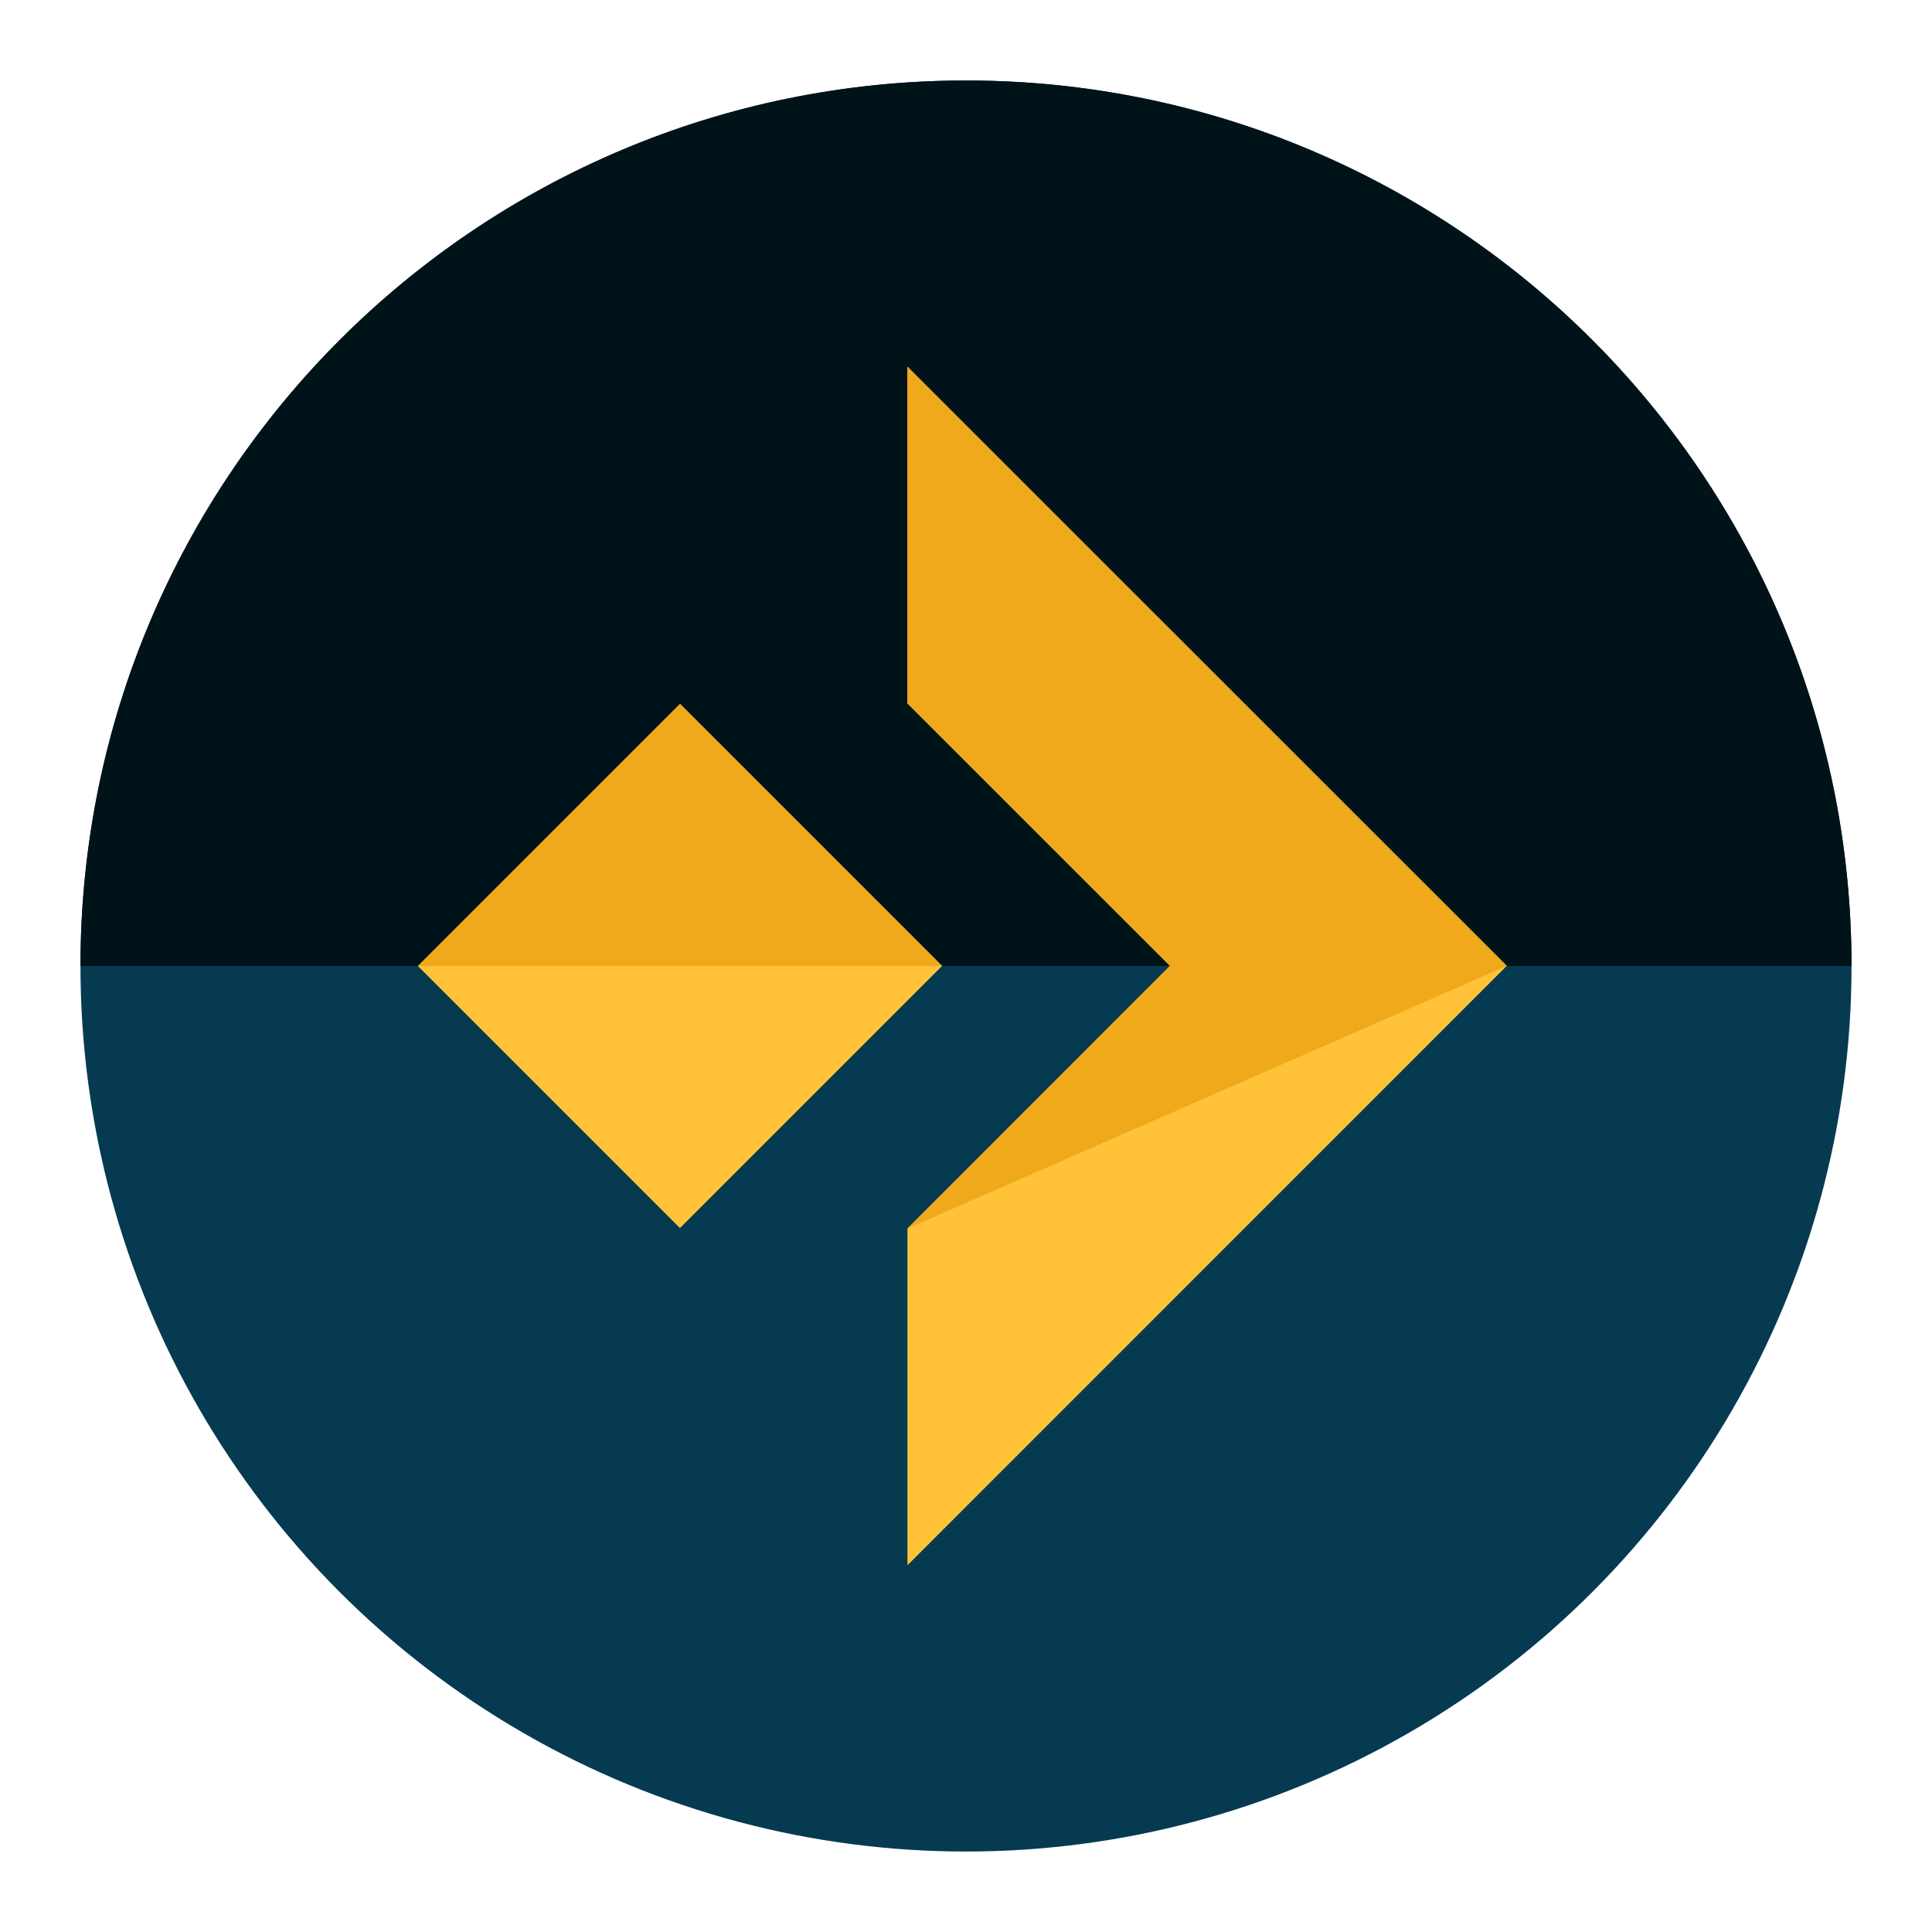 <svg xmlns="http://www.w3.org/2000/svg" xmlns:xlink="http://www.w3.org/1999/xlink" version="1.1" width="66" height="66" enable-background="new 0 0 66 66" xml:space="preserve"><rect id="backgroundrect" width="100%" height="100%" x="0" y="0" fill="none" stroke="none"/>

<g class="currentLayer" style=""><title>Layer 1</title><g id="svg_1" class="" transform="rotate(-180 33,33) ">
	<circle fill="#053A51" cx="33" cy="33" r="30.251" id="svg_2"/>
	<path fill="#001319" d="M63.251,33c0,16.707-13.545,30.25-30.252,30.25c-16.705,0-30.25-13.543-30.25-30.25" id="svg_3"/>
	<g id="svg_4">
		<g id="svg_5">
			<polygon fill="#FFC239" points="26.031,33.004 35,24.031 35,12.527 14.527,33.004 35,53.473 35,41.971    " id="svg_6"/>
		</g>
		<g id="svg_7">
			<polyline fill="#EFA91B" points="14.527,33.004 35,53.473 35,41.971 26.031,33.004 35,24.031    " id="svg_8"/>
		</g>
		
			<rect x="36.434" y="26.669" transform="matrix(-0.707,0.707,-0.707,-0.707,96.338,26.095) " fill="#FFC239" width="12.662" height="12.662" id="svg_9"/>
		<polyline fill="#EFA91B" points="33.812,33 42.765,41.953 51.718,33   " id="svg_10"/>
	</g>
</g></g></svg>
